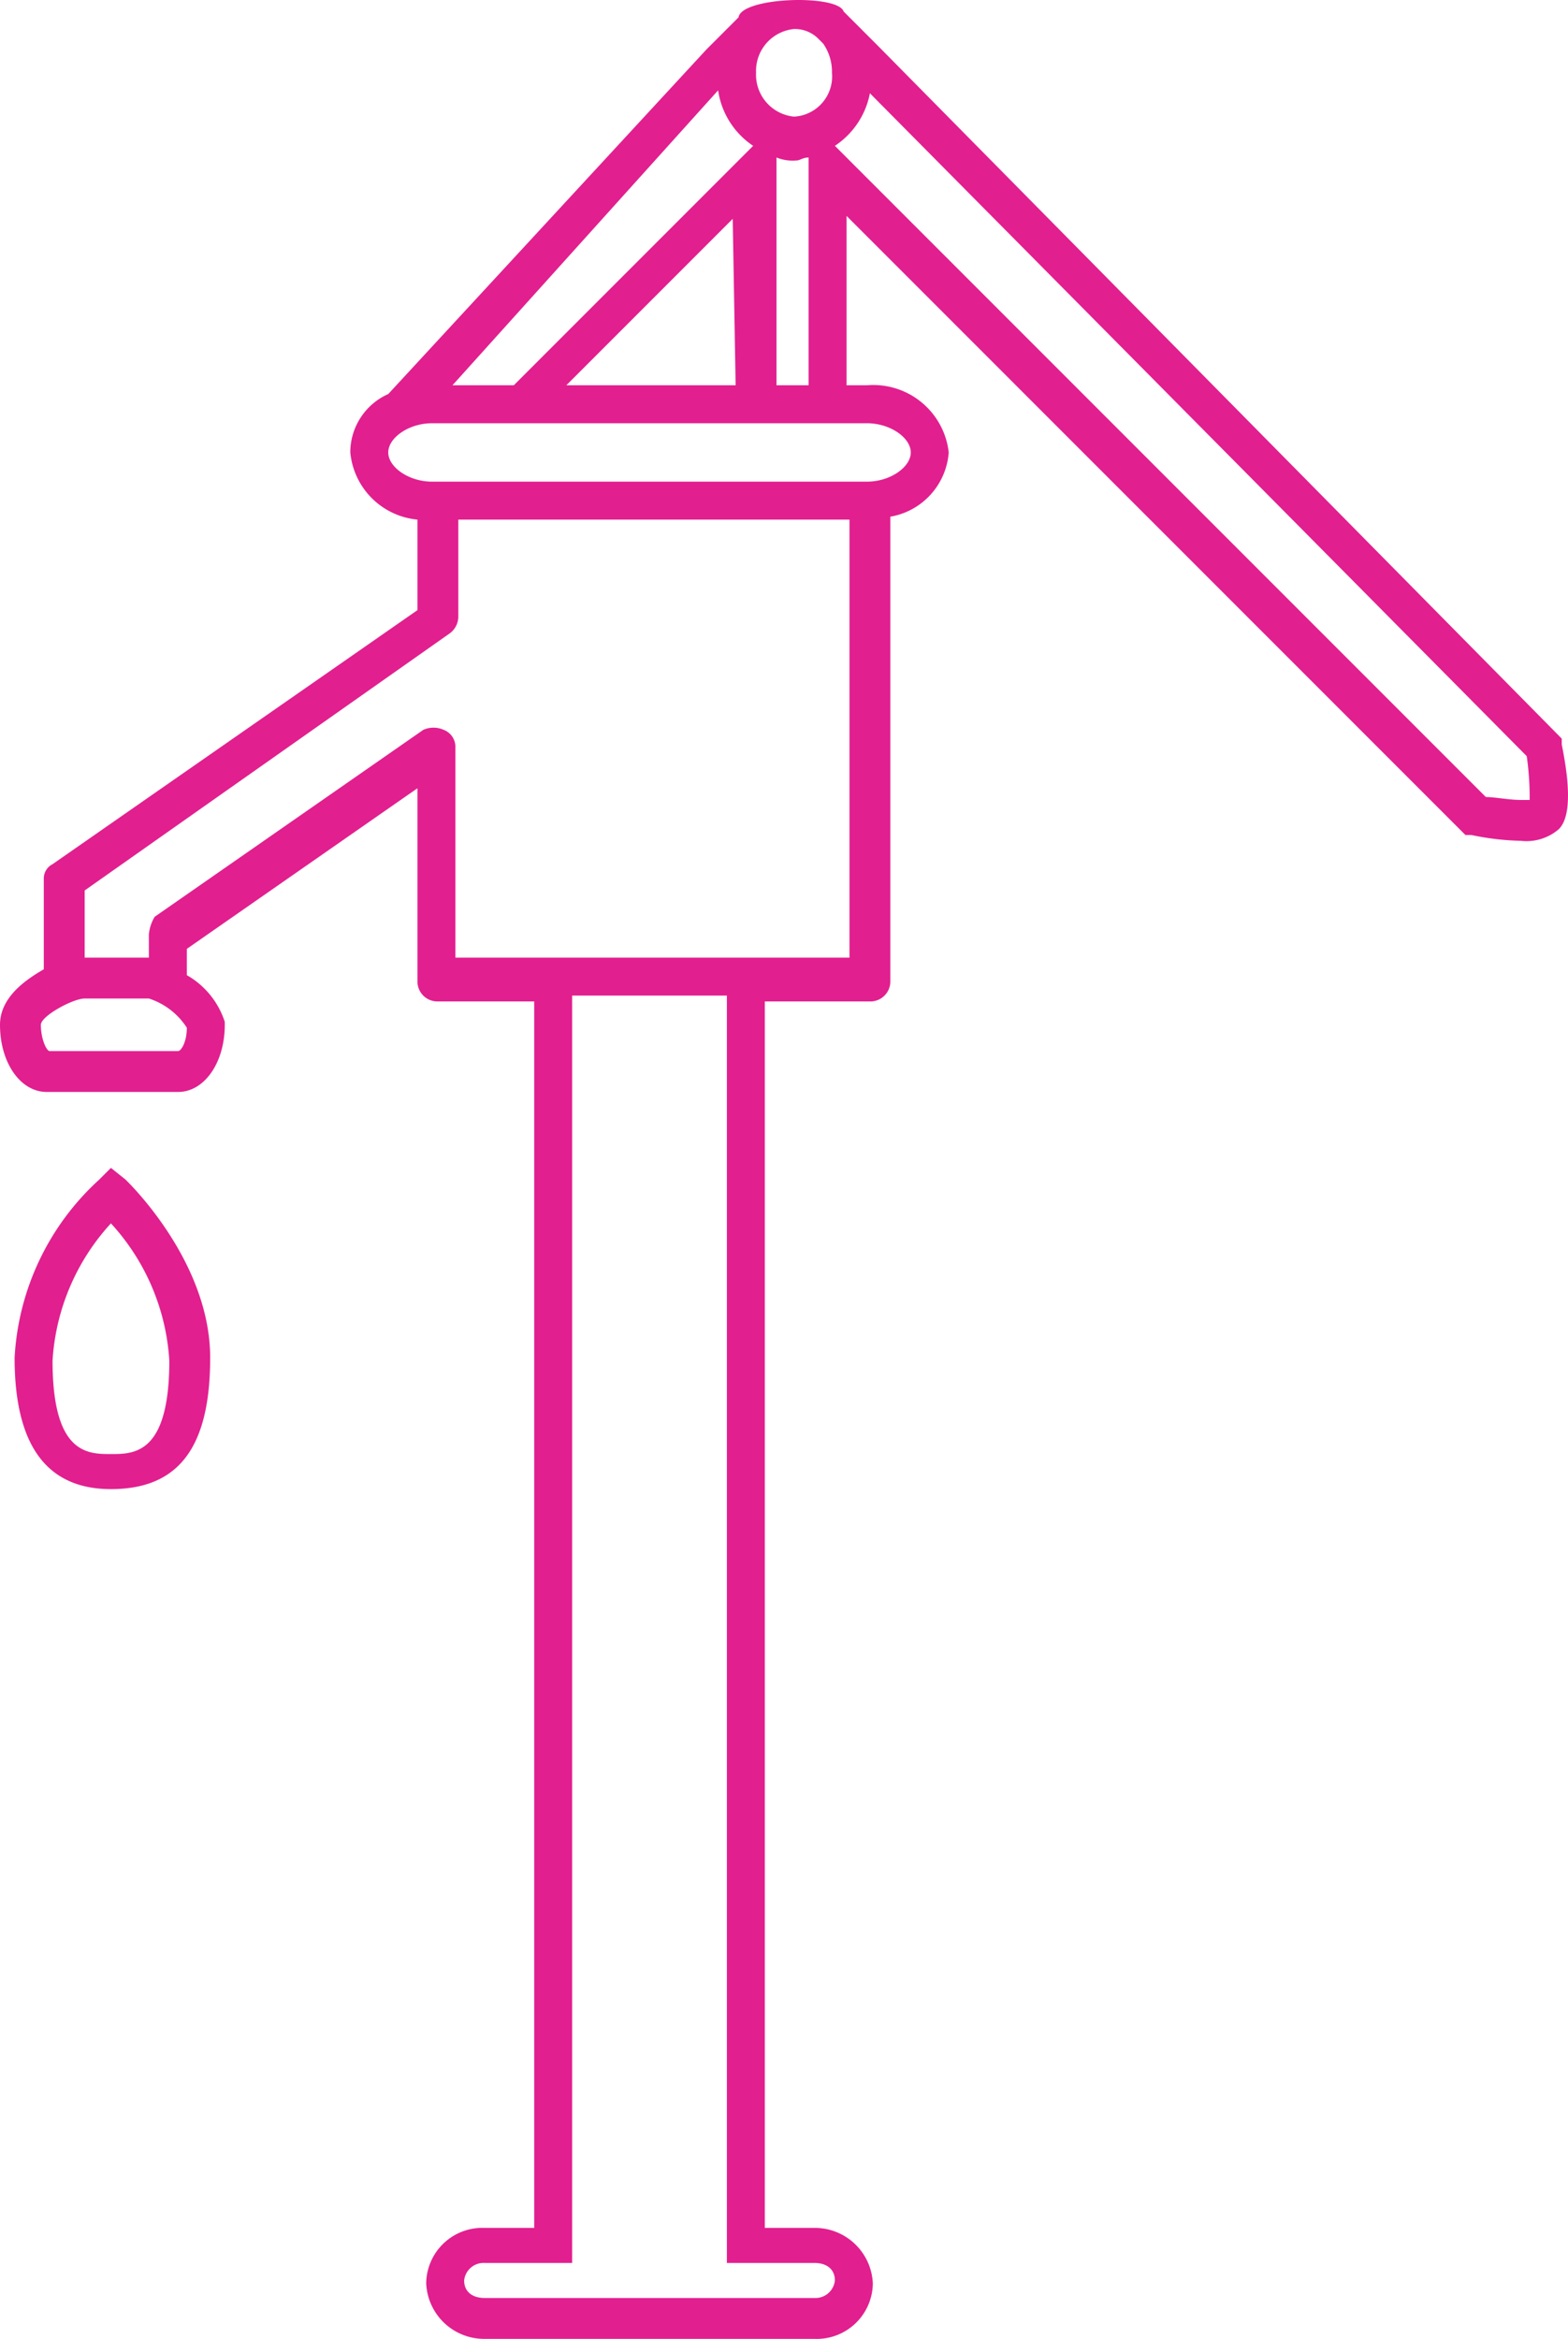 <svg xmlns="http://www.w3.org/2000/svg" viewBox="0 0 53.714 80.094">
  <defs>
    <style>
      .cls-1 {
        fill: #e21f8f;
      }
    </style>
  </defs>
  <g id="Group_1025" data-name="Group 1025" transform="translate(0.1 -0.006)">
    <path id="Path_620" data-name="Path 620" class="cls-1" d="M3.7,51Q.4,51,.4,46.5a8.9,8.9,0,0,1,2.9-6.1l.4-.4.5.4c.1.1,2.9,2.8,2.9,6.1C7.1,49.6,6,51,3.7,51Zm0-9.1a7.628,7.628,0,0,0-2,4.7c0,3.2,1.2,3.2,2,3.2s2,0,2-3.2A7.628,7.628,0,0,0,3.7,41.9Z"/>
    <path id="Path_621" data-name="Path 621" class="cls-1" d="M53.4,25.5v-.2L30,1.6,28.8.4c-.2-.6-3.5-.5-3.6.2L24.1,1.7,13.2,13.5a2.188,2.188,0,0,0-1.3,2,2.551,2.551,0,0,0,2.3,2.3v3.1L1.7,29.6a.55.55,0,0,0-.3.5v3.1c-.7.4-1.5,1-1.5,1.9,0,1.3.7,2.3,1.6,2.3H6c.9,0,1.6-1,1.6-2.3V35a2.843,2.843,0,0,0-1.3-1.6v-.9L14.2,27v6.6a.684.684,0,0,0,.7.7h3.3v42H16.5a1.923,1.923,0,0,0-2,1.9,1.988,1.988,0,0,0,2,1.9H27.8a1.923,1.923,0,0,0,2-1.9,1.988,1.988,0,0,0-2-1.9H26.1v-42h3.6a.684.684,0,0,0,.7-.7V17.7a2.414,2.414,0,0,0,2-2.2,2.6,2.6,0,0,0-2.8-2.3h-.7V7.4L50.1,28.6h.2a9.2,9.2,0,0,0,1.7.2,1.7,1.7,0,0,0,1.3-.4C53.8,27.9,53.6,26.5,53.4,25.5ZM27.1,1a1.135,1.135,0,0,1,.8.3l.2.2a1.689,1.689,0,0,1,.3,1A1.378,1.378,0,0,1,27.1,4a1.442,1.442,0,0,1-1.3-1.5A1.442,1.442,0,0,1,27.1,1Zm.5,4.4v7.8H26.5V5.4a1.483,1.483,0,0,0,.7.1C27.3,5.5,27.4,5.4,27.6,5.4ZM24.5,3.1A2.763,2.763,0,0,0,25.7,5l-8.2,8.2H15.4Zm.6,10.1H19.3L25,7.5ZM6,36H1.6c-.1,0-.3-.4-.3-.9,0-.3,1.1-.9,1.5-.9H5a2.43,2.43,0,0,1,1.3,1C6.3,35.7,6.1,36,6,36ZM27.8,77.5c.4,0,.7.2.7.6a.669.669,0,0,1-.7.6H16.5c-.4,0-.7-.2-.7-.6a.669.669,0,0,1,.7-.6h3V34.1h5.3V77.5ZM29,32.8H15.5V25.6a.622.622,0,0,0-.4-.6.854.854,0,0,0-.7,0L5.2,31.4A1.421,1.421,0,0,0,5,32v.8H2.8V30.5l12.5-8.8a.713.713,0,0,0,.3-.6V17.8H29v15Zm.6-18.3c.8,0,1.5.5,1.5,1s-.7,1-1.5,1H14.7c-.8,0-1.5-.5-1.5-1s.7-1,1.5-1H29.6ZM52.3,27.4H52c-.4,0-.9-.1-1.2-.1L28.5,5a2.787,2.787,0,0,0,1.2-1.8L52.2,25.9A9.889,9.889,0,0,1,52.3,27.4Z"/>
  </g>
</svg>

